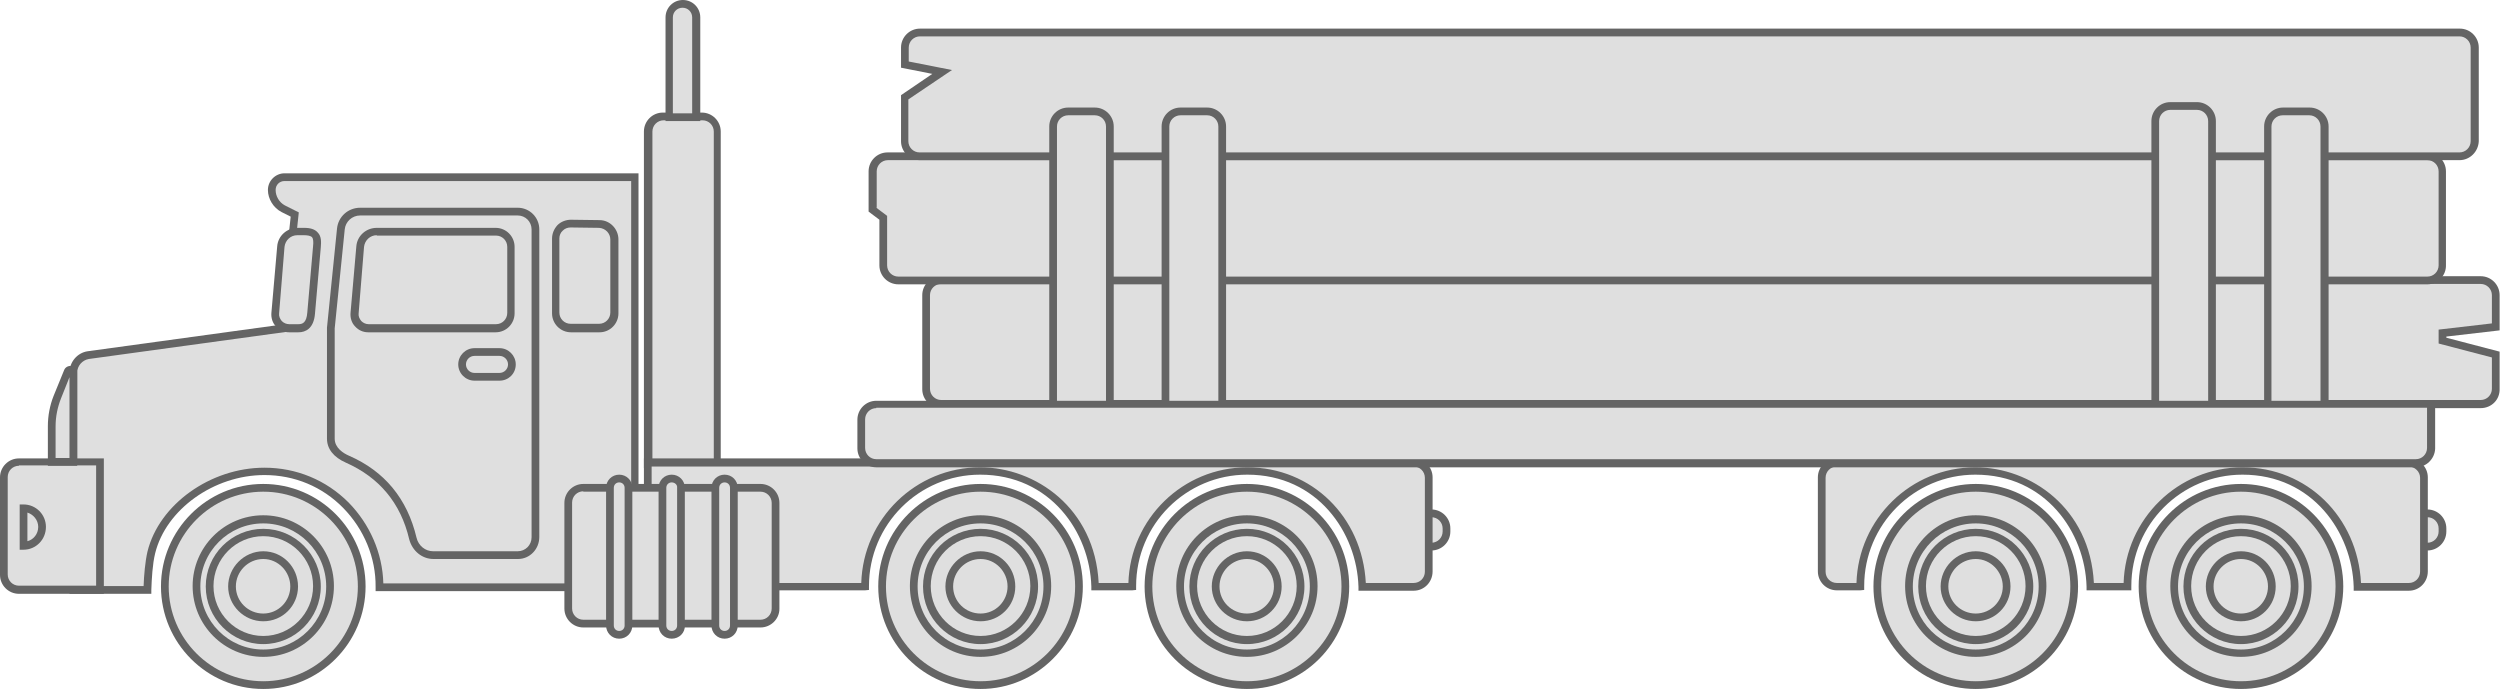 <svg width="254" height="70" viewBox="0 0 254 70" fill="none" xmlns="http://www.w3.org/2000/svg">
<g clip-path="url(#clip0_761_2672)">
<path d="M64.52 17.962H28.906C28.2 17.962 27.612 18.552 27.612 19.259C27.612 20.045 28.044 20.792 28.75 21.145L29.926 21.735L28.71 33.29L8.982 36.002C8.119 36.199 7.452 36.946 7.452 37.85V59.938H14.983C15.022 58.798 15.1 57.266 15.375 56.126C16.512 51.488 21.572 47.872 26.867 47.872C33.535 47.872 38.594 53.335 38.555 59.624C41.026 59.624 53.302 59.624 64.481 59.624V17.962H64.52Z" fill="#DFDFDF"/>
<path d="M15.375 60.331H7.06V37.85C7.06 36.788 7.844 35.845 8.903 35.688L28.357 33.015L29.534 22.01L28.592 21.538C27.769 21.106 27.22 20.202 27.22 19.298C27.22 18.355 28.004 17.608 28.906 17.608H64.872V60.056H38.162V59.663C38.202 56.676 36.986 53.768 34.868 51.606C32.75 49.444 29.926 48.265 26.867 48.265C21.729 48.265 16.865 51.763 15.767 56.204C15.492 57.305 15.414 58.838 15.375 59.938V60.331ZM7.844 59.545H14.59C14.629 58.445 14.747 57.069 14.982 56.047C16.159 51.252 21.375 47.518 26.867 47.518C30.122 47.518 33.142 48.776 35.417 51.056C37.574 53.257 38.868 56.204 38.947 59.27H64.127V18.394H28.906C28.396 18.394 28.004 18.787 28.004 19.298C28.004 19.927 28.357 20.556 28.945 20.87L30.357 21.578L29.063 33.723L9.021 36.474C8.354 36.592 7.844 37.181 7.844 37.85V59.545Z" fill="#646464"/>
<path d="M51.89 25.076C51.89 24.211 51.184 23.543 50.36 23.543H38.28C37.417 23.543 36.672 24.211 36.593 25.076L36.044 31.836C35.966 32.661 36.633 33.369 37.456 33.369H50.4C51.262 33.369 51.929 32.661 51.929 31.836V25.076H51.89Z" fill="#DFDFDF"/>
<path d="M50.361 33.762H37.417C36.908 33.762 36.437 33.565 36.084 33.172C35.731 32.819 35.574 32.308 35.613 31.797L36.202 25.037C36.28 23.975 37.182 23.15 38.28 23.15H50.361C51.42 23.15 52.282 24.015 52.282 25.076V31.836C52.282 32.897 51.42 33.762 50.361 33.762ZM38.28 23.897C37.614 23.897 37.065 24.408 36.986 25.076L36.437 31.836C36.398 32.111 36.515 32.386 36.712 32.622C36.908 32.819 37.182 32.937 37.457 32.937H50.4C51.027 32.937 51.537 32.426 51.537 31.797V25.076C51.537 24.447 51.027 23.936 50.4 23.936H38.28V23.897Z" fill="#646464"/>
<path d="M31.613 31.836L32.201 25.076C32.28 24.211 32.201 23.543 30.868 23.543H30.201C29.338 23.543 28.593 24.211 28.514 25.076L27.965 31.836C27.887 32.661 28.554 33.369 29.377 33.369H30.319C31.26 33.369 31.534 32.661 31.613 31.836Z" fill="#DFDFDF"/>
<path d="M30.319 33.762H29.378C28.868 33.762 28.397 33.565 28.044 33.172C27.691 32.819 27.534 32.308 27.573 31.797L28.162 25.037C28.24 23.975 29.142 23.15 30.24 23.15H30.907C31.574 23.15 32.005 23.307 32.28 23.622C32.672 24.015 32.633 24.604 32.594 25.115L32.005 31.836C31.888 33.408 31.025 33.762 30.319 33.762ZM30.201 23.897C29.534 23.897 28.985 24.408 28.907 25.076L28.358 31.836C28.319 32.111 28.436 32.386 28.632 32.622C28.828 32.819 29.103 32.937 29.378 32.937H30.319C30.75 32.937 31.142 32.779 31.221 31.757L31.809 24.997C31.848 24.643 31.848 24.25 31.692 24.093C31.535 23.936 31.182 23.897 30.868 23.897H30.201Z" fill="#646464"/>
<path d="M62.441 24.329C62.441 23.464 61.735 22.796 60.912 22.757L58.009 22.718C57.146 22.718 56.48 23.386 56.48 24.25V31.797C56.48 32.661 57.185 33.33 58.009 33.33H60.912C61.774 33.33 62.441 32.622 62.441 31.797V24.329Z" fill="#DFDFDF"/>
<path d="M60.911 33.762H58.009C56.95 33.762 56.087 32.897 56.087 31.836V24.25C56.087 23.739 56.283 23.268 56.636 22.875C56.989 22.521 57.499 22.325 58.009 22.325L60.911 22.364C61.97 22.364 62.833 23.268 62.833 24.329V31.836C62.833 32.897 61.97 33.762 60.911 33.762ZM57.97 23.11C57.656 23.11 57.381 23.228 57.185 23.425C56.95 23.622 56.832 23.936 56.832 24.211V31.757C56.832 32.386 57.342 32.897 57.97 32.897H60.872C61.499 32.897 62.009 32.386 62.009 31.757V24.329C62.009 23.7 61.499 23.189 60.872 23.15L57.97 23.11C58.009 23.11 58.009 23.11 57.97 23.11Z" fill="#646464"/>
<path d="M52.009 37.024C52.009 37.731 51.46 38.282 50.754 38.282H48.204C47.498 38.282 46.949 37.731 46.949 37.024C46.949 36.317 47.498 35.766 48.204 35.766H50.754C51.46 35.766 52.009 36.317 52.009 37.024Z" fill="#DFDFDF"/>
<path d="M50.753 38.675H48.204C47.302 38.675 46.557 37.928 46.557 37.024C46.557 36.12 47.302 35.373 48.204 35.373H50.753C51.656 35.373 52.401 36.12 52.401 37.024C52.401 37.967 51.656 38.675 50.753 38.675ZM48.204 36.159C47.733 36.159 47.341 36.552 47.341 37.024C47.341 37.496 47.733 37.889 48.204 37.889H50.753C51.224 37.889 51.616 37.496 51.616 37.024C51.616 36.552 51.224 36.159 50.753 36.159H48.204Z" fill="#646464"/>
<path d="M52.636 56.794H44.046C42.869 56.794 41.889 55.969 41.575 54.789C40.712 51.095 38.516 48.501 35.143 47.007C33.888 46.457 33.221 45.592 33.221 44.571V33.29L34.24 23.229C34.358 22.01 35.378 21.106 36.594 21.106H52.596C53.812 21.106 54.793 22.089 54.793 23.307V54.554C54.793 55.811 53.812 56.794 52.636 56.794ZM34.005 33.369V44.571C34.005 45.514 34.907 46.064 35.456 46.3C39.065 47.872 41.379 50.663 42.32 54.632C42.516 55.458 43.222 56.008 44.007 56.008H52.596C53.381 56.008 54.008 55.379 54.008 54.593V23.307C54.008 22.521 53.381 21.892 52.596 21.892H36.594C35.77 21.892 35.103 22.521 35.025 23.307L34.005 33.369Z" fill="#646464"/>
<path d="M240.704 45.946H189.01V47.047H240.704V45.946Z" fill="#DFDFDF"/>
<path d="M241.096 47.44H188.617V45.553H241.096V47.44ZM189.402 46.654H240.311V46.339H189.402V46.654Z" fill="#646464"/>
<path d="M94.094 39.54C94.094 40.404 94.8 41.073 95.623 41.073H252.04C252.903 41.073 253.569 40.365 253.569 39.54V36.081L248.157 34.666V33.88L253.569 33.251V30.028C253.569 29.163 252.863 28.495 252.04 28.495H95.623C94.76 28.495 94.094 29.203 94.094 30.028V39.54Z" fill="#DFDFDF"/>
<path d="M252.039 41.466H95.623C94.564 41.466 93.701 40.601 93.701 39.54V29.989C93.701 28.928 94.564 28.063 95.623 28.063H252.039C253.098 28.063 253.961 28.928 253.961 29.989V33.566L248.549 34.194V34.312L253.961 35.727V39.5C254 40.601 253.138 41.466 252.039 41.466ZM95.623 28.849C94.996 28.849 94.486 29.36 94.486 29.989V39.5C94.486 40.129 94.996 40.64 95.623 40.64H252.039C252.667 40.64 253.177 40.129 253.177 39.5V36.317L247.764 34.902V33.487L253.177 32.858V29.989C253.177 29.36 252.667 28.849 252.039 28.849H95.623Z" fill="#646464"/>
<path d="M89.74 26.923C89.74 27.788 90.446 28.456 91.269 28.456H246.627C247.49 28.456 248.156 27.748 248.156 26.923V17.412C248.156 16.547 247.45 15.879 246.627 15.879H90.21C89.347 15.879 88.681 16.586 88.681 17.412V21.303L89.779 22.128V26.923H89.74Z" fill="#DFDFDF"/>
<path d="M246.626 28.888H91.269C90.21 28.888 89.347 28.023 89.347 26.962V22.324L88.249 21.499V17.412C88.249 16.35 89.112 15.486 90.171 15.486H246.587C247.646 15.486 248.509 16.35 248.509 17.412V26.923C248.548 27.984 247.685 28.888 246.626 28.888ZM89.034 21.106L90.132 21.931V26.962C90.132 27.591 90.641 28.102 91.269 28.102H246.626C247.254 28.102 247.764 27.591 247.764 26.962V17.412C247.764 16.783 247.254 16.272 246.626 16.272H90.21C89.583 16.272 89.073 16.783 89.073 17.412V21.106H89.034Z" fill="#646464"/>
<path d="M91.897 14.346C91.897 15.211 92.603 15.879 93.426 15.879H249.882C250.745 15.879 251.411 15.171 251.411 14.346V4.834C251.411 3.97 250.705 3.302 249.882 3.302H93.465C92.603 3.302 91.936 4.009 91.936 4.834V6.564L95.74 7.311L91.936 9.905V14.346H91.897Z" fill="#DFDFDF"/>
<path d="M249.882 16.272H93.466C92.407 16.272 91.544 15.407 91.544 14.346V9.669L94.721 7.507L91.544 6.878V4.834C91.544 3.773 92.407 2.908 93.466 2.908H249.921C250.98 2.908 251.843 3.773 251.843 4.834V14.346C251.804 15.407 250.941 16.272 249.882 16.272ZM92.289 10.101V14.346C92.289 14.975 92.799 15.486 93.427 15.486H249.882C250.51 15.486 251.02 14.975 251.02 14.346V4.834C251.02 4.205 250.51 3.695 249.882 3.695H93.466C92.838 3.695 92.328 4.205 92.328 4.834V6.249L96.721 7.114L92.289 10.101Z" fill="#646464"/>
<path d="M143.042 52.156H145.435C146.297 52.156 146.964 52.864 146.964 53.689V54.003C146.964 54.868 146.258 55.536 145.435 55.536H143.042V52.156Z" fill="#DFDFDF"/>
<path d="M145.434 55.929H142.649V51.763H145.434C146.493 51.763 147.356 52.628 147.356 53.689V54.003C147.356 55.065 146.493 55.929 145.434 55.929ZM143.434 55.143H145.434C146.062 55.143 146.572 54.632 146.572 54.003V53.689C146.572 53.06 146.062 52.549 145.434 52.549H143.434V55.143Z" fill="#646464"/>
<path d="M244.234 52.156H246.627C247.49 52.156 248.157 52.864 248.157 53.689V54.003C248.157 54.868 247.451 55.536 246.627 55.536H244.234V52.156Z" fill="#DFDFDF"/>
<path d="M246.627 55.929H243.842V51.763H246.627C247.686 51.763 248.548 52.628 248.548 53.689V54.003C248.548 55.065 247.686 55.929 246.627 55.929ZM244.626 55.143H246.627C247.254 55.143 247.764 54.632 247.764 54.003V53.689C247.764 53.06 247.254 52.549 246.627 52.549H244.626V55.143Z" fill="#646464"/>
<path d="M125 46.182H105.859V47.047H125V46.182Z" fill="#DFDFDF"/>
<path d="M125.391 47.44H105.467V45.789H125.391V47.44ZM106.251 46.654H124.607V46.575H106.251V46.654Z" fill="#646464"/>
<path d="M186.618 47.007C185.755 47.007 185.088 47.715 185.088 48.54V58.091C185.088 58.956 185.794 59.624 186.618 59.624C187.324 59.624 187.951 59.624 189.01 59.624V59.584C189.01 53.139 194.227 47.872 200.698 47.872C206.66 47.872 212.19 52.392 212.386 59.624H216.152V59.584C216.152 53.178 221.368 47.872 227.84 47.872C233.762 47.872 239.332 52.392 239.528 59.663H244.744C245.607 59.663 246.274 58.956 246.274 58.13V48.58C246.274 47.715 245.568 47.047 244.705 47.047C237.174 47.007 207.091 47.007 186.618 47.007Z" fill="#DFDFDF"/>
<path d="M244.744 60.017H239.135V59.624C238.978 54.121 234.978 48.226 227.839 48.226C221.603 48.226 216.543 53.296 216.543 59.545V59.977H211.994V59.584C211.837 54.082 207.836 48.226 200.698 48.226C194.462 48.226 189.402 53.296 189.402 59.545V59.938L189.01 59.977H186.617C185.558 59.977 184.695 59.113 184.695 58.052V48.501C184.695 47.44 185.558 46.575 186.617 46.575H244.705C245.803 46.575 246.666 47.44 246.666 48.501V58.052C246.666 59.152 245.803 60.017 244.744 60.017ZM239.88 59.231H244.744C245.371 59.231 245.881 58.72 245.881 58.091V48.54C245.881 47.911 245.332 47.4 244.705 47.4H186.617C185.99 47.4 185.48 47.911 185.48 48.54V58.091C185.48 58.72 185.99 59.231 186.617 59.231H188.617C188.814 52.706 194.148 47.479 200.698 47.479C206.306 47.479 212.347 51.606 212.739 59.231H215.759C215.955 52.706 221.289 47.479 227.839 47.479C234.389 47.479 239.527 52.51 239.88 59.231Z" fill="#646464"/>
<path d="M65.853 47.165H72.913V13.363C72.913 12.499 72.207 11.831 71.384 11.831H67.422C66.559 11.831 65.893 12.538 65.893 13.363V47.165H65.853Z" fill="#DFDFDF"/>
<path d="M73.266 47.558H65.422V13.363C65.422 12.302 66.285 11.438 67.344 11.438H71.305C72.364 11.438 73.227 12.302 73.227 13.363V47.558H73.266ZM66.246 46.772H72.521V13.363C72.521 12.735 72.011 12.224 71.384 12.224H67.422C66.795 12.224 66.285 12.735 66.285 13.363V46.772H66.246Z" fill="#646464"/>
<path d="M68.01 11.909H70.716V1.769C70.716 1.022 70.128 0.393 69.344 0.393C68.598 0.393 67.971 1.022 67.971 1.769V11.909H68.01Z" fill="#DFDFDF"/>
<path d="M71.109 12.302H67.618V1.769C67.618 0.786 68.403 0 69.383 0C70.364 0 71.148 0.786 71.148 1.769V12.302H71.109ZM68.403 11.516H70.325V1.769C70.325 1.218 69.893 0.786 69.344 0.786C68.795 0.786 68.363 1.218 68.363 1.769V11.516H68.403Z" fill="#646464"/>
<path d="M112.763 45.907H106.997V12.852C106.997 11.988 107.703 11.32 108.527 11.32H111.233C112.096 11.32 112.763 12.027 112.763 12.852V45.907Z" fill="#DFDFDF"/>
<path d="M113.155 46.3H106.604V12.852C106.604 11.791 107.467 10.927 108.526 10.927H111.233C112.292 10.927 113.155 11.791 113.155 12.852V46.3ZM107.389 45.514H112.37V12.852C112.37 12.223 111.86 11.713 111.233 11.713H108.526C107.899 11.713 107.389 12.223 107.389 12.852V45.514Z" fill="#646464"/>
<path d="M124.177 45.907H118.411V12.852C118.411 11.988 119.117 11.32 119.941 11.32H122.647C123.51 11.32 124.177 12.027 124.177 12.852V45.907Z" fill="#DFDFDF"/>
<path d="M124.569 46.3H118.019V12.852C118.019 11.791 118.881 10.927 119.94 10.927H122.647C123.706 10.927 124.569 11.791 124.569 12.852V46.3ZM118.803 45.514H123.784V12.852C123.784 12.223 123.274 11.713 122.647 11.713H119.94C119.313 11.713 118.803 12.223 118.803 12.852V45.514Z" fill="#646464"/>
<path d="M143.63 47.007C133.276 47.007 73.58 47.007 65.814 47.007V59.624C73.894 59.624 86.367 59.624 87.896 59.624V59.584C87.896 53.139 93.113 47.872 99.584 47.872C105.546 47.872 111.076 52.392 111.272 59.624H115.038V59.584C115.038 53.178 120.254 47.872 126.726 47.872C132.648 47.872 138.218 52.392 138.414 59.663H143.63C144.493 59.663 145.16 58.956 145.16 58.13V48.58C145.16 47.675 144.493 47.007 143.63 47.007Z" fill="#DFDFDF"/>
<path d="M143.63 60.017H138.021V59.624C137.864 54.121 133.864 48.226 126.725 48.226C120.489 48.226 115.43 53.296 115.43 59.545V59.938L115.037 59.977H110.88V59.584C110.723 54.082 106.722 48.226 99.584 48.226C93.348 48.226 88.288 53.296 88.288 59.545V59.938L87.896 59.977H65.422V46.575H143.63C144.689 46.575 145.552 47.44 145.552 48.501V58.052C145.552 59.152 144.689 60.017 143.63 60.017ZM138.767 59.231H143.63C144.258 59.231 144.767 58.72 144.767 58.091V48.54C144.767 47.911 144.258 47.4 143.63 47.4H66.206V59.231H87.504C87.7 52.706 93.034 47.479 99.584 47.479C105.193 47.479 111.233 51.606 111.625 59.231H114.645C114.841 52.706 120.175 47.479 126.725 47.479C133.275 47.479 138.414 52.51 138.767 59.231Z" fill="#646464"/>
<path d="M236.193 45.907H230.428V12.852C230.428 11.988 231.134 11.32 231.957 11.32H234.664C235.527 11.32 236.193 12.027 236.193 12.852V45.907Z" fill="#DFDFDF"/>
<path d="M236.585 46.3H230.035V12.852C230.035 11.791 230.898 10.927 231.957 10.927H234.663C235.722 10.927 236.585 11.791 236.585 12.852V46.3ZM230.78 45.514H235.762V12.852C235.762 12.223 235.252 11.713 234.624 11.713H231.918C231.29 11.713 230.78 12.223 230.78 12.852V45.514Z" fill="#646464"/>
<path d="M224.741 45.396H218.976V12.302C218.976 11.438 219.682 10.769 220.505 10.769H223.212C224.074 10.769 224.741 11.477 224.741 12.302V45.396Z" fill="#DFDFDF"/>
<path d="M225.133 45.789H218.583V12.302C218.583 11.241 219.446 10.376 220.505 10.376H223.211C224.27 10.376 225.133 11.241 225.133 12.302V45.789ZM219.367 45.003H224.349V12.302C224.349 11.673 223.839 11.162 223.211 11.162H220.505C219.877 11.162 219.367 11.673 219.367 12.302V45.003Z" fill="#646464"/>
<path d="M10.159 59.938H1.922C1.059 59.938 0.393 59.231 0.393 58.405V48.501C0.393 47.636 1.099 46.968 1.922 46.968H10.159V59.938Z" fill="#DFDFDF"/>
<path d="M10.551 60.331H1.922C0.863 60.331 0 59.467 0 58.405V48.501C0 47.44 0.863 46.575 1.922 46.575H10.551V60.331ZM1.922 47.322C1.294 47.322 0.784 47.833 0.784 48.462V58.366C0.784 58.995 1.294 59.506 1.922 59.506H9.766V47.282H1.922V47.322Z" fill="#646464"/>
<path d="M5.294 46.929H7.451V37.85C7.451 37.535 7.02 37.417 6.863 37.732L5.804 40.326C5.412 41.269 5.216 42.291 5.216 43.313V46.929H5.294Z" fill="#DFDFDF"/>
<path d="M7.844 47.322H4.863V43.313C4.863 42.252 5.059 41.191 5.452 40.208L6.511 37.614C6.628 37.299 6.942 37.142 7.295 37.181C7.609 37.26 7.844 37.535 7.844 37.85V47.322ZM5.687 46.536H7.06V38.321L6.197 40.483C5.844 41.387 5.648 42.33 5.648 43.313V46.536H5.687Z" fill="#646464"/>
<path d="M78.796 61.825C78.796 62.69 78.091 63.358 77.267 63.358H59.264C58.401 63.358 57.734 62.65 57.734 61.825V51.095C57.734 50.23 58.44 49.562 59.264 49.562H77.267C78.13 49.562 78.796 50.27 78.796 51.095V61.825Z" fill="#DFDFDF"/>
<path d="M77.266 63.751H59.264C58.205 63.751 57.342 62.886 57.342 61.825V51.095C57.342 50.034 58.205 49.169 59.264 49.169H77.266C78.325 49.169 79.188 50.034 79.188 51.095V61.864C79.188 62.886 78.325 63.751 77.266 63.751ZM59.264 49.916C58.636 49.916 58.126 50.427 58.126 51.056V61.825C58.126 62.454 58.636 62.965 59.264 62.965H77.266C77.894 62.965 78.404 62.454 78.404 61.825V51.095C78.404 50.466 77.894 49.955 77.266 49.955H59.264V49.916Z" fill="#646464"/>
<path d="M74.561 63.554C74.561 64.065 74.13 64.498 73.62 64.498C73.11 64.498 72.679 64.065 72.679 63.554V49.562C72.679 49.051 73.11 48.619 73.62 48.619C74.13 48.619 74.561 49.051 74.561 49.562V63.554Z" fill="#DFDFDF"/>
<path d="M73.62 64.891C72.874 64.891 72.286 64.301 72.286 63.554V49.562C72.286 48.815 72.874 48.226 73.62 48.226C74.365 48.226 74.953 48.815 74.953 49.562V63.554C74.953 64.301 74.365 64.891 73.62 64.891ZM73.62 49.012C73.306 49.012 73.071 49.248 73.071 49.562V63.554C73.071 63.869 73.306 64.105 73.62 64.105C73.933 64.105 74.169 63.869 74.169 63.554V49.562C74.169 49.248 73.933 49.012 73.62 49.012Z" fill="#646464"/>
<path d="M69.226 63.554C69.226 64.065 68.795 64.498 68.285 64.498C67.775 64.498 67.344 64.065 67.344 63.554V49.562C67.344 49.051 67.775 48.619 68.285 48.619C68.795 48.619 69.226 49.051 69.226 49.562V63.554Z" fill="#DFDFDF"/>
<path d="M68.246 64.891C67.5 64.891 66.912 64.301 66.912 63.554V49.562C66.912 48.815 67.5 48.226 68.246 48.226C68.991 48.226 69.579 48.815 69.579 49.562V63.554C69.618 64.301 68.991 64.891 68.246 64.891ZM68.246 49.012C67.932 49.012 67.697 49.248 67.697 49.562V63.554C67.697 63.869 67.932 64.105 68.246 64.105C68.559 64.105 68.795 63.869 68.795 63.554V49.562C68.834 49.248 68.559 49.012 68.246 49.012Z" fill="#646464"/>
<path d="M63.853 63.554C63.853 64.065 63.422 64.498 62.912 64.498C62.402 64.498 61.971 64.065 61.971 63.554V49.562C61.971 49.051 62.402 48.619 62.912 48.619C63.422 48.619 63.853 49.051 63.853 49.562V63.554Z" fill="#DFDFDF"/>
<path d="M62.912 64.891C62.166 64.891 61.578 64.301 61.578 63.554V49.562C61.578 48.815 62.166 48.226 62.912 48.226C63.657 48.226 64.245 48.815 64.245 49.562V63.554C64.245 64.301 63.657 64.891 62.912 64.891ZM62.912 49.012C62.598 49.012 62.363 49.248 62.363 49.562V63.554C62.363 63.869 62.598 64.105 62.912 64.105C63.225 64.105 63.461 63.869 63.461 63.554V49.562C63.461 49.248 63.225 49.012 62.912 49.012Z" fill="#646464"/>
<path d="M87.504 45.514C87.504 46.379 88.21 47.047 89.034 47.047H245.45C246.313 47.047 246.98 46.339 246.98 45.514V41.033H89.034C88.171 41.033 87.504 41.741 87.504 42.566V45.514Z" fill="#DFDFDF"/>
<path d="M245.449 47.479H89.033C87.974 47.479 87.111 46.614 87.111 45.553V42.645C87.111 41.583 87.974 40.719 89.033 40.719H247.411V45.592C247.371 46.614 246.508 47.479 245.449 47.479ZM89.033 41.465C88.406 41.465 87.896 41.977 87.896 42.605V45.514C87.896 46.143 88.406 46.654 89.033 46.654H245.449C246.077 46.654 246.587 46.143 246.587 45.514V41.426H89.033V41.465Z" fill="#646464"/>
<path d="M2.393 55.458C3.452 55.458 4.275 54.593 4.275 53.571C4.275 52.51 3.412 51.685 2.393 51.685V55.458Z" fill="#DFDFDF"/>
<path d="M2.392 55.851H2V51.252H2.392C3.647 51.252 4.667 52.274 4.667 53.532C4.667 54.829 3.647 55.851 2.392 55.851ZM2.784 52.078V54.986C3.412 54.829 3.883 54.239 3.883 53.532C3.883 52.864 3.412 52.274 2.784 52.078Z" fill="#646464"/>
<path d="M36.751 59.584C36.751 65.126 32.28 69.607 26.75 69.607C21.219 69.607 16.748 65.126 16.748 59.584C16.748 54.043 21.219 49.562 26.75 49.562C32.28 49.562 36.751 54.043 36.751 59.584Z" fill="#DFDFDF"/>
<path d="M26.749 70C21.023 70 16.355 65.323 16.355 59.584C16.355 53.846 21.023 49.169 26.749 49.169C32.476 49.169 37.143 53.846 37.143 59.584C37.143 65.323 32.476 70 26.749 70ZM26.749 49.955C21.454 49.955 17.14 54.278 17.14 59.584C17.14 64.891 21.454 69.214 26.749 69.214C32.044 69.214 36.359 64.891 36.359 59.584C36.359 54.278 32.044 49.955 26.749 49.955Z" fill="#646464"/>
<path d="M33.535 59.584C33.535 63.318 30.515 66.384 26.749 66.384C23.023 66.384 19.964 63.358 19.964 59.584C19.964 55.851 22.984 52.785 26.749 52.785C30.515 52.785 33.535 55.811 33.535 59.584Z" fill="#DFDFDF"/>
<path d="M26.749 66.738C22.788 66.738 19.571 63.515 19.571 59.545C19.571 55.575 22.788 52.352 26.749 52.352C30.71 52.352 33.926 55.575 33.926 59.545C33.926 63.515 30.71 66.738 26.749 66.738ZM26.749 53.178C23.219 53.178 20.356 56.047 20.356 59.584C20.356 63.122 23.219 65.991 26.749 65.991C30.279 65.991 33.142 63.122 33.142 59.584C33.142 56.047 30.279 53.178 26.749 53.178Z" fill="#646464"/>
<path d="M32.202 59.584C32.202 62.611 29.77 65.048 26.75 65.048C23.73 65.048 21.298 62.611 21.298 59.584C21.298 56.558 23.73 54.121 26.75 54.121C29.77 54.082 32.202 56.558 32.202 59.584Z" fill="#DFDFDF"/>
<path d="M26.749 65.441C23.533 65.441 20.905 62.807 20.905 59.584C20.905 56.362 23.533 53.728 26.749 53.728C29.965 53.728 32.593 56.362 32.593 59.584C32.593 62.807 29.965 65.441 26.749 65.441ZM26.749 54.475C23.965 54.475 21.69 56.755 21.69 59.545C21.69 62.336 23.965 64.615 26.749 64.615C29.534 64.615 31.809 62.336 31.809 59.545C31.809 56.755 29.534 54.475 26.749 54.475Z" fill="#646464"/>
<path d="M29.926 59.584C29.926 61.314 28.514 62.729 26.788 62.729C25.062 62.729 23.611 61.314 23.611 59.584C23.611 57.855 25.023 56.401 26.788 56.401C28.514 56.401 29.926 57.816 29.926 59.584Z" fill="#DFDFDF"/>
<path d="M26.749 63.122C24.788 63.122 23.18 61.51 23.18 59.584C23.18 57.659 24.788 56.008 26.749 56.008C28.71 56.008 30.279 57.619 30.279 59.584C30.279 61.55 28.71 63.122 26.749 63.122ZM26.749 56.794C25.219 56.794 23.964 58.052 23.964 59.584C23.964 61.117 25.219 62.336 26.749 62.336C28.279 62.336 29.494 61.078 29.494 59.584C29.494 58.091 28.279 56.794 26.749 56.794Z" fill="#646464"/>
<path d="M109.625 59.584C109.625 65.126 105.154 69.607 99.624 69.607C94.093 69.607 89.622 65.126 89.622 59.584C89.622 54.043 94.093 49.562 99.624 49.562C105.154 49.562 109.625 54.043 109.625 59.584Z" fill="#DFDFDF"/>
<path d="M99.623 70C93.897 70 89.23 65.323 89.23 59.584C89.23 53.846 93.897 49.169 99.623 49.169C105.35 49.169 110.017 53.846 110.017 59.584C110.017 65.323 105.35 70 99.623 70ZM99.623 49.955C94.328 49.955 90.014 54.278 90.014 59.584C90.014 64.891 94.328 69.214 99.623 69.214C104.918 69.214 109.233 64.891 109.233 59.584C109.233 54.278 104.918 49.955 99.623 49.955Z" fill="#646464"/>
<path d="M106.409 59.584C106.409 63.318 103.389 66.384 99.623 66.384C95.858 66.384 92.838 63.358 92.838 59.584C92.838 55.851 95.858 52.785 99.623 52.785C103.389 52.785 106.409 55.811 106.409 59.584Z" fill="#DFDFDF"/>
<path d="M99.623 66.738C95.662 66.738 92.445 63.515 92.445 59.545C92.445 55.575 95.662 52.352 99.623 52.352C103.584 52.352 106.8 55.575 106.8 59.545C106.8 63.515 103.584 66.738 99.623 66.738ZM99.623 53.178C96.093 53.178 93.23 56.047 93.23 59.584C93.23 63.122 96.093 65.991 99.623 65.991C103.153 65.991 106.016 63.122 106.016 59.584C106.016 56.047 103.153 53.178 99.623 53.178Z" fill="#646464"/>
<path d="M105.076 59.584C105.076 62.611 102.644 65.048 99.624 65.048C96.604 65.048 94.172 62.611 94.172 59.584C94.172 56.558 96.604 54.121 99.624 54.121C102.644 54.082 105.076 56.558 105.076 59.584Z" fill="#DFDFDF"/>
<path d="M99.623 65.441C96.407 65.441 93.779 62.807 93.779 59.584C93.779 56.362 96.407 53.728 99.623 53.728C102.84 53.728 105.467 56.362 105.467 59.584C105.467 62.807 102.84 65.441 99.623 65.441ZM99.623 54.475C96.839 54.475 94.564 56.755 94.564 59.545C94.564 62.336 96.839 64.615 99.623 64.615C102.408 64.615 104.683 62.336 104.683 59.545C104.683 56.755 102.408 54.475 99.623 54.475Z" fill="#646464"/>
<path d="M102.8 59.584C102.8 61.314 101.388 62.729 99.662 62.729C97.937 62.729 96.485 61.314 96.485 59.584C96.485 57.855 97.897 56.401 99.662 56.401C101.349 56.401 102.8 57.816 102.8 59.584Z" fill="#DFDFDF"/>
<path d="M99.623 63.122C97.662 63.122 96.054 61.51 96.054 59.584C96.054 57.659 97.662 56.008 99.623 56.008C101.584 56.008 103.153 57.619 103.153 59.584C103.153 61.55 101.584 63.122 99.623 63.122ZM99.623 56.794C98.093 56.794 96.838 58.052 96.838 59.584C96.838 61.117 98.093 62.336 99.623 62.336C101.153 62.336 102.368 61.078 102.368 59.584C102.368 58.091 101.153 56.794 99.623 56.794Z" fill="#646464"/>
<path d="M136.688 59.584C136.688 65.126 132.216 69.607 126.686 69.607C121.156 69.607 116.685 65.126 116.685 59.584C116.685 54.043 121.156 49.562 126.686 49.562C132.216 49.562 136.688 54.043 136.688 59.584Z" fill="#DFDFDF"/>
<path d="M126.686 70C120.959 70 116.292 65.323 116.292 59.584C116.292 53.846 120.959 49.169 126.686 49.169C132.412 49.169 137.08 53.846 137.08 59.584C137.08 65.323 132.412 70 126.686 70ZM126.686 49.955C121.391 49.955 117.076 54.278 117.076 59.584C117.076 64.891 121.391 69.214 126.686 69.214C131.981 69.214 136.295 64.891 136.295 59.584C136.295 54.278 131.981 49.955 126.686 49.955Z" fill="#646464"/>
<path d="M133.471 59.584C133.471 63.318 130.451 66.384 126.686 66.384C122.96 66.384 119.9 63.358 119.9 59.584C119.9 55.851 122.92 52.785 126.686 52.785C130.451 52.785 133.471 55.811 133.471 59.584Z" fill="#DFDFDF"/>
<path d="M126.685 66.738C122.724 66.738 119.508 63.515 119.508 59.545C119.508 55.575 122.724 52.352 126.685 52.352C130.647 52.352 133.863 55.575 133.863 59.545C133.863 63.515 130.647 66.738 126.685 66.738ZM126.685 53.178C123.155 53.178 120.292 56.047 120.292 59.584C120.292 63.122 123.155 65.991 126.685 65.991C130.215 65.991 133.079 63.122 133.079 59.584C133.079 56.047 130.215 53.178 126.685 53.178Z" fill="#646464"/>
<path d="M132.138 59.584C132.138 62.611 129.706 65.048 126.686 65.048C123.666 65.048 121.234 62.611 121.234 59.584C121.234 56.558 123.666 54.121 126.686 54.121C129.706 54.082 132.138 56.558 132.138 59.584Z" fill="#DFDFDF"/>
<path d="M126.686 65.441C123.47 65.441 120.842 62.807 120.842 59.584C120.842 56.362 123.47 53.728 126.686 53.728C129.902 53.728 132.53 56.362 132.53 59.584C132.53 62.807 129.902 65.441 126.686 65.441ZM126.686 54.475C123.901 54.475 121.626 56.755 121.626 59.545C121.626 62.336 123.901 64.615 126.686 64.615C129.471 64.615 131.745 62.336 131.745 59.545C131.745 56.755 129.471 54.475 126.686 54.475Z" fill="#646464"/>
<path d="M129.863 59.584C129.863 61.314 128.451 62.729 126.725 62.729C124.999 62.729 123.548 61.314 123.548 59.584C123.548 57.855 124.96 56.401 126.725 56.401C128.451 56.401 129.863 57.816 129.863 59.584Z" fill="#DFDFDF"/>
<path d="M126.685 63.122C124.724 63.122 123.116 61.51 123.116 59.584C123.116 57.659 124.724 56.008 126.685 56.008C128.646 56.008 130.215 57.619 130.215 59.584C130.215 61.55 128.646 63.122 126.685 63.122ZM126.685 56.794C125.156 56.794 123.901 58.052 123.901 59.584C123.901 61.117 125.156 62.336 126.685 62.336C128.215 62.336 129.431 61.078 129.431 59.584C129.431 58.091 128.215 56.794 126.685 56.794Z" fill="#646464"/>
<path d="M210.738 59.584C210.738 65.126 206.267 69.607 200.737 69.607C195.207 69.607 190.735 65.126 190.735 59.584C190.735 54.043 195.207 49.562 200.737 49.562C206.267 49.562 210.738 54.043 210.738 59.584Z" fill="#DFDFDF"/>
<path d="M200.737 70C195.01 70 190.343 65.323 190.343 59.584C190.343 53.846 195.01 49.169 200.737 49.169C206.463 49.169 211.13 53.846 211.13 59.584C211.13 65.323 206.463 70 200.737 70ZM200.737 49.955C195.442 49.955 191.127 54.278 191.127 59.584C191.127 64.891 195.442 69.214 200.737 69.214C206.031 69.214 210.346 64.891 210.346 59.584C210.346 54.278 206.031 49.955 200.737 49.955Z" fill="#646464"/>
<path d="M207.522 59.584C207.522 63.318 204.502 66.384 200.737 66.384C197.01 66.384 193.951 63.358 193.951 59.584C193.951 55.851 196.971 52.785 200.737 52.785C204.502 52.785 207.522 55.811 207.522 59.584Z" fill="#DFDFDF"/>
<path d="M200.736 66.738C196.775 66.738 193.559 63.515 193.559 59.545C193.559 55.575 196.775 52.352 200.736 52.352C204.698 52.352 207.914 55.575 207.914 59.545C207.914 63.515 204.698 66.738 200.736 66.738ZM200.736 53.178C197.206 53.178 194.343 56.047 194.343 59.584C194.343 63.122 197.206 65.991 200.736 65.991C204.266 65.991 207.129 63.122 207.129 59.584C207.129 56.047 204.266 53.178 200.736 53.178Z" fill="#646464"/>
<path d="M206.189 59.584C206.189 62.611 203.757 65.048 200.737 65.048C197.717 65.048 195.285 62.611 195.285 59.584C195.285 56.558 197.717 54.121 200.737 54.121C203.757 54.082 206.189 56.558 206.189 59.584Z" fill="#DFDFDF"/>
<path d="M200.737 65.441C197.52 65.441 194.893 62.807 194.893 59.584C194.893 56.362 197.52 53.728 200.737 53.728C203.953 53.728 206.581 56.362 206.581 59.584C206.581 62.807 203.953 65.441 200.737 65.441ZM200.737 54.475C197.952 54.475 195.677 56.755 195.677 59.545C195.677 62.336 197.952 64.615 200.737 64.615C203.521 64.615 205.796 62.336 205.796 59.545C205.796 56.755 203.521 54.475 200.737 54.475Z" fill="#646464"/>
<path d="M203.913 59.584C203.913 61.314 202.501 62.729 200.776 62.729C199.05 62.729 197.599 61.314 197.599 59.584C197.599 57.855 199.011 56.401 200.776 56.401C202.501 56.401 203.913 57.816 203.913 59.584Z" fill="#DFDFDF"/>
<path d="M200.736 63.122C198.775 63.122 197.167 61.51 197.167 59.584C197.167 57.659 198.775 56.008 200.736 56.008C202.697 56.008 204.266 57.619 204.266 59.584C204.266 61.55 202.697 63.122 200.736 63.122ZM200.736 56.794C199.207 56.794 197.951 58.052 197.951 59.584C197.951 61.117 199.207 62.336 200.736 62.336C202.266 62.336 203.482 61.078 203.482 59.584C203.482 58.091 202.266 56.794 200.736 56.794Z" fill="#646464"/>
<path d="M237.684 59.584C237.684 65.126 233.212 69.607 227.682 69.607C222.152 69.607 217.681 65.126 217.681 59.584C217.681 54.043 222.152 49.562 227.682 49.562C233.212 49.562 237.684 54.043 237.684 59.584Z" fill="#DFDFDF"/>
<path d="M227.682 70C221.955 70 217.288 65.323 217.288 59.584C217.288 53.846 221.955 49.169 227.682 49.169C233.408 49.169 238.076 53.846 238.076 59.584C238.076 65.323 233.408 70 227.682 70ZM227.682 49.955C222.387 49.955 218.073 54.278 218.073 59.584C218.073 64.891 222.387 69.214 227.682 69.214C232.977 69.214 237.291 64.891 237.291 59.584C237.291 54.278 232.977 49.955 227.682 49.955Z" fill="#646464"/>
<path d="M234.467 59.584C234.467 63.318 231.447 66.384 227.682 66.384C223.956 66.384 220.896 63.358 220.896 59.584C220.896 55.851 223.917 52.785 227.682 52.785C231.447 52.785 234.467 55.811 234.467 59.584Z" fill="#DFDFDF"/>
<path d="M227.681 66.738C223.72 66.738 220.504 63.515 220.504 59.545C220.504 55.575 223.72 52.352 227.681 52.352C231.643 52.352 234.859 55.575 234.859 59.545C234.859 63.515 231.643 66.738 227.681 66.738ZM227.681 53.178C224.152 53.178 221.288 56.047 221.288 59.584C221.288 63.122 224.152 65.991 227.681 65.991C231.211 65.991 234.075 63.122 234.075 59.584C234.075 56.047 231.211 53.178 227.681 53.178Z" fill="#646464"/>
<path d="M233.134 59.584C233.134 62.611 230.702 65.048 227.682 65.048C224.662 65.048 222.23 62.611 222.23 59.584C222.23 56.558 224.662 54.121 227.682 54.121C230.702 54.082 233.134 56.558 233.134 59.584Z" fill="#DFDFDF"/>
<path d="M227.682 65.441C224.466 65.441 221.838 62.807 221.838 59.584C221.838 56.362 224.466 53.728 227.682 53.728C230.898 53.728 233.526 56.362 233.526 59.584C233.526 62.807 230.898 65.441 227.682 65.441ZM227.682 54.475C224.897 54.475 222.622 56.755 222.622 59.545C222.622 62.336 224.897 64.615 227.682 64.615C230.467 64.615 232.742 62.336 232.742 59.545C232.742 56.755 230.467 54.475 227.682 54.475Z" fill="#646464"/>
<path d="M230.859 59.584C230.859 61.314 229.447 62.729 227.721 62.729C225.995 62.729 224.544 61.314 224.544 59.584C224.544 57.855 225.956 56.401 227.721 56.401C229.447 56.401 230.859 57.816 230.859 59.584Z" fill="#DFDFDF"/>
<path d="M227.681 63.122C225.72 63.122 224.112 61.51 224.112 59.584C224.112 57.659 225.72 56.008 227.681 56.008C229.643 56.008 231.211 57.619 231.211 59.584C231.211 61.55 229.643 63.122 227.681 63.122ZM227.681 56.794C226.152 56.794 224.897 58.052 224.897 59.584C224.897 61.117 226.152 62.336 227.681 62.336C229.211 62.336 230.427 61.078 230.427 59.584C230.427 58.091 229.211 56.794 227.681 56.794Z" fill="#646464"/>
</g>
<defs>
<clipPath id="clip0_761_2672">
<rect width="254" height="70" fill="white"/>
</clipPath>
</defs>
</svg>
